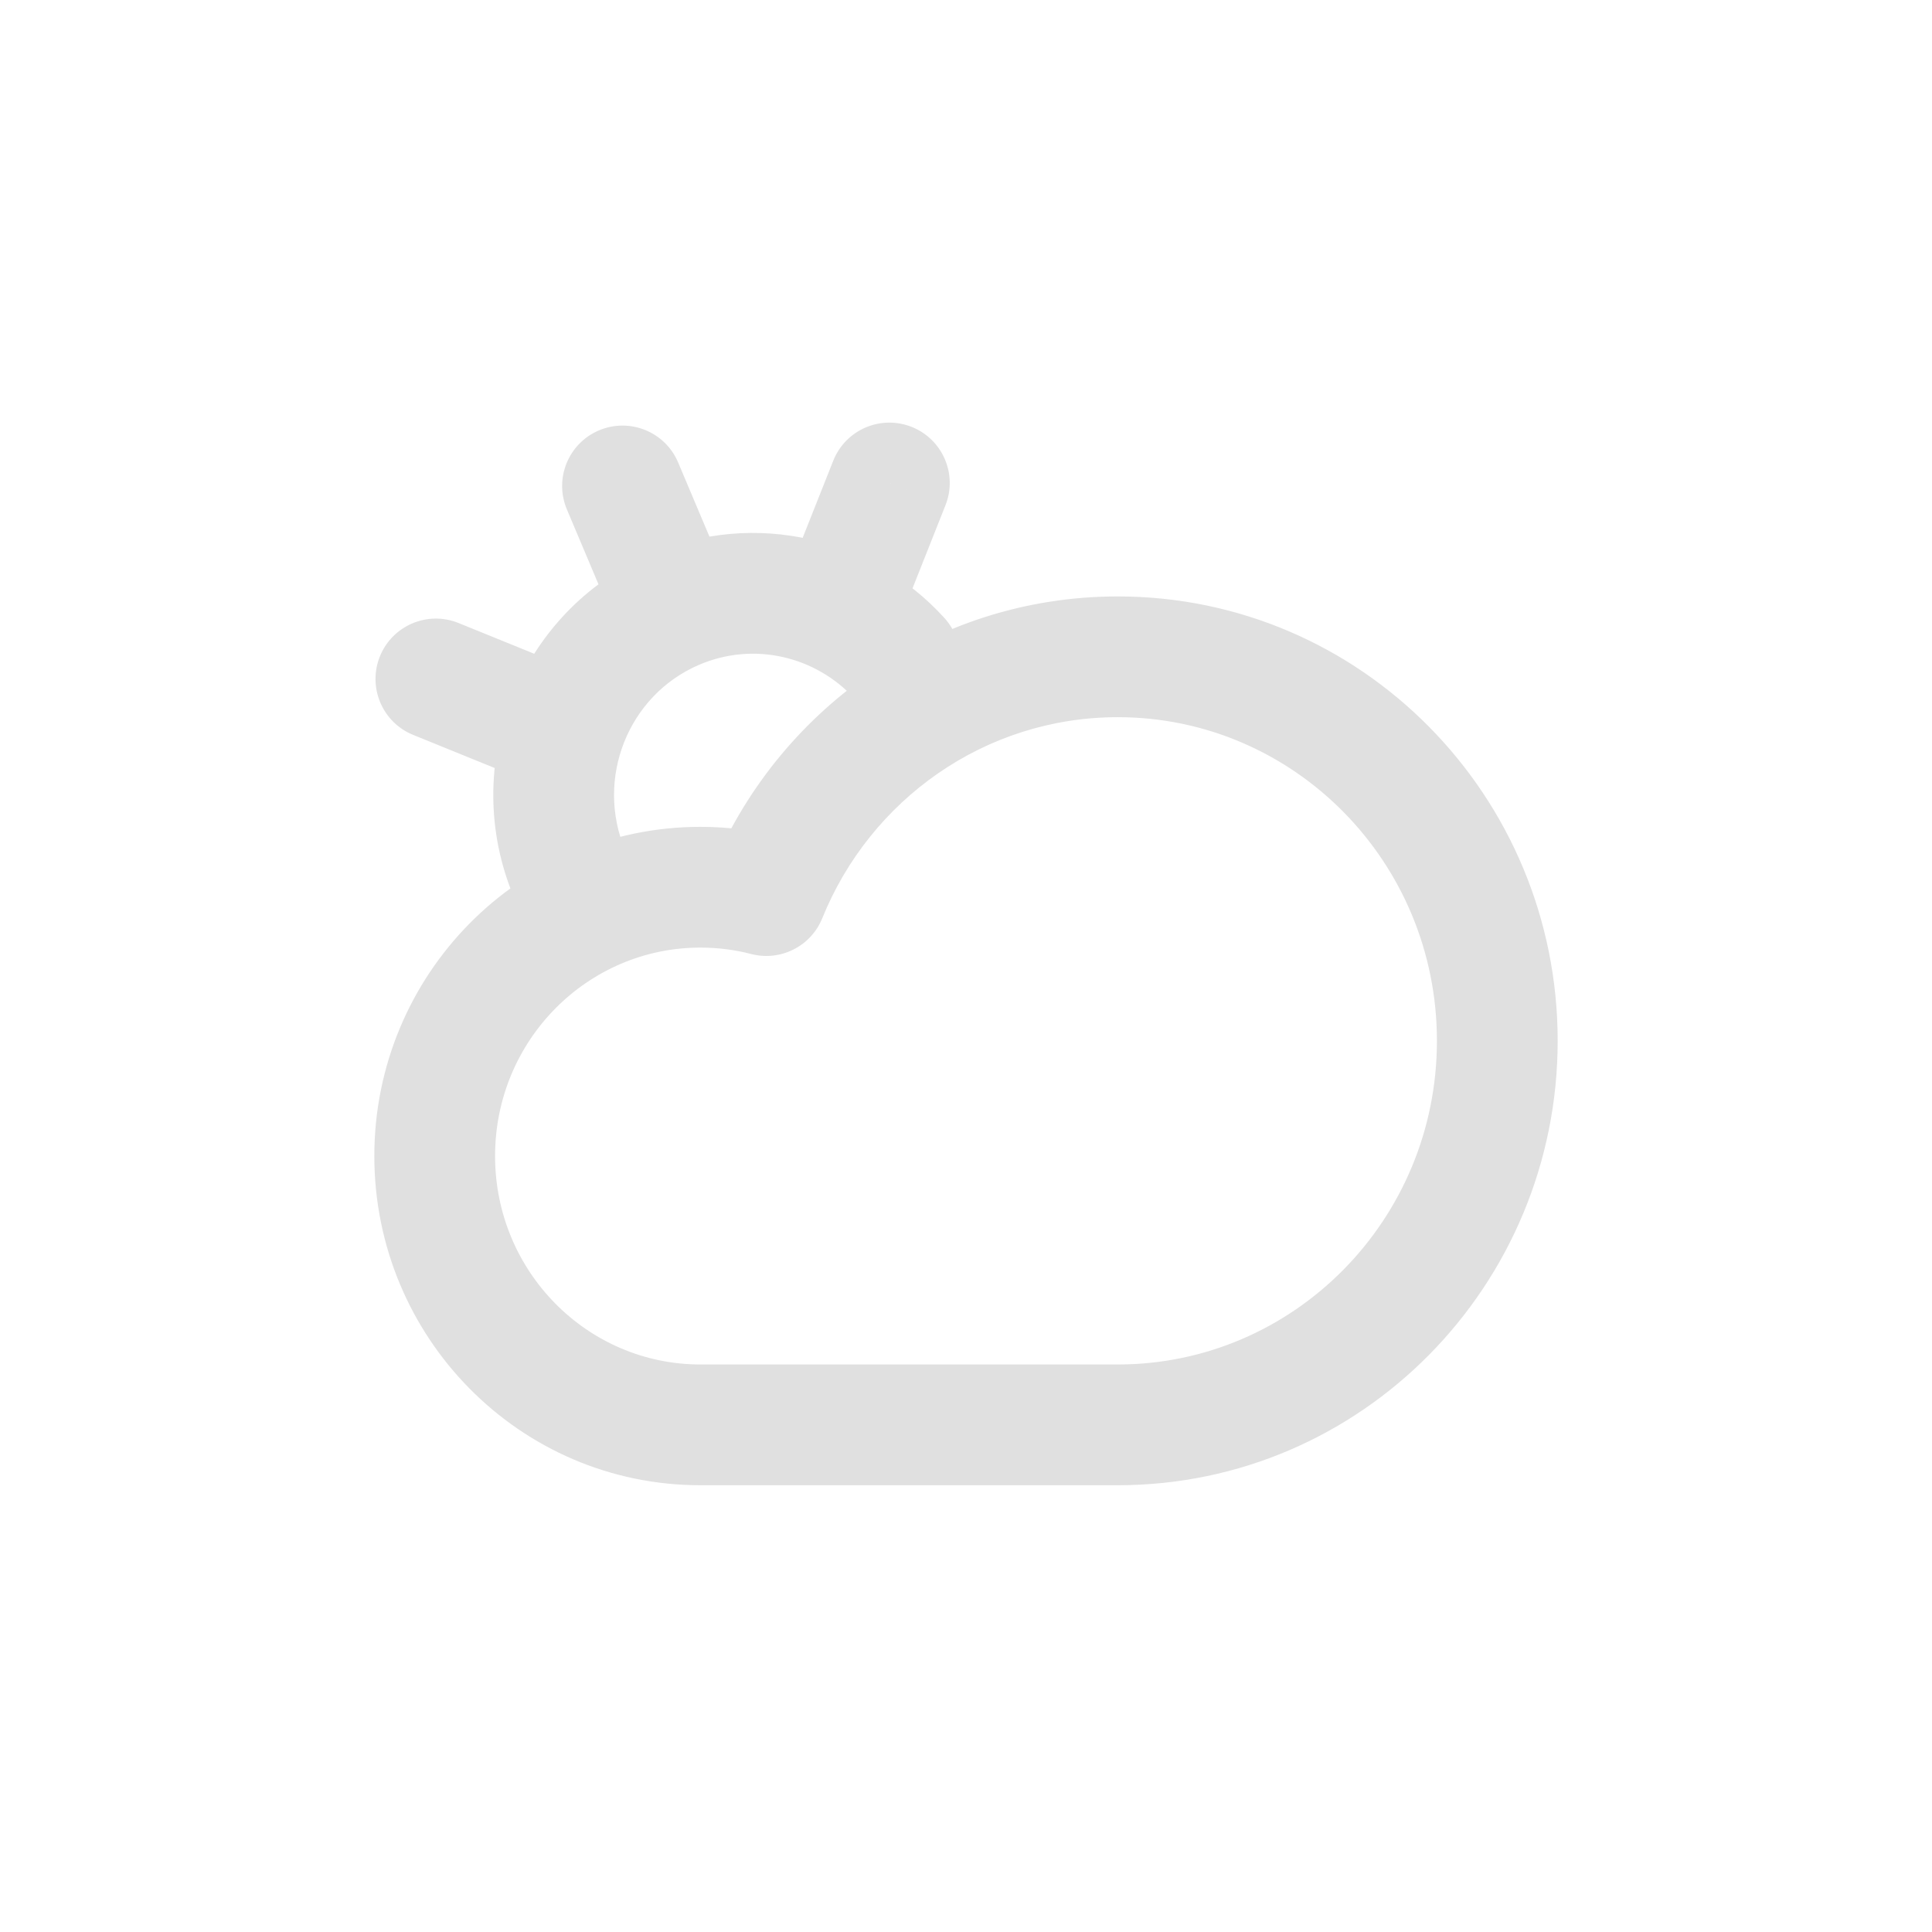 <svg width="80" height="80" viewBox="0 0 80 80" fill="none" xmlns="http://www.w3.org/2000/svg">
<path d="M31.732 37.084L31.102 39.503C32.318 39.819 33.579 39.185 34.049 38.021L31.732 37.084ZM21.288 37.17C21.824 38.442 23.291 39.038 24.563 38.501C25.835 37.964 26.431 36.498 25.894 35.225L21.288 37.17ZM27.938 25.241L26.946 22.946L27.938 25.241ZM25.094 24.934C25.631 26.206 27.098 26.802 28.369 26.265C29.642 25.728 30.238 24.262 29.701 22.989L25.094 24.934ZM28.081 19.151C27.544 17.879 26.077 17.283 24.805 17.82C23.533 18.356 22.937 19.823 23.474 21.095L28.081 19.151ZM32.966 22.952C32.457 24.235 33.084 25.688 34.368 26.198C35.651 26.707 37.104 26.079 37.613 24.796L32.966 22.952ZM39.15 20.922C39.659 19.639 39.032 18.185 37.748 17.676C36.465 17.167 35.012 17.795 34.503 19.078L39.15 20.922ZM18.99 25.799C17.711 25.279 16.253 25.895 15.733 27.174C15.214 28.453 15.829 29.912 17.109 30.431L18.99 25.799ZM20.937 31.986C22.216 32.506 23.674 31.89 24.194 30.611C24.713 29.332 24.098 27.874 22.819 27.354L20.937 31.986ZM35.403 28.948C36.331 29.97 37.912 30.046 38.934 29.117C39.956 28.189 40.032 26.608 39.103 25.586L35.403 28.948ZM62 43.098H59.5C59.5 50.527 53.557 56.5 46.286 56.5V59V61.5C56.374 61.5 64.5 53.233 64.5 43.098H62ZM46.286 27.197V29.697C53.557 29.697 59.5 35.669 59.5 43.098H62H64.5C64.5 32.964 56.374 24.697 46.286 24.697V27.197ZM31.732 37.084L34.049 38.021C36.031 33.12 40.779 29.697 46.286 29.697V27.197V24.697C38.644 24.697 32.122 29.448 29.414 36.147L31.732 37.084ZM29 36.738V39.238C29.733 39.238 30.437 39.33 31.102 39.503L31.732 37.084L32.361 34.664C31.283 34.384 30.157 34.238 29 34.238V36.738ZM18 47.869H20.5C20.5 43.073 24.332 39.238 29 39.238V36.738V34.238C21.514 34.238 15.5 40.368 15.5 47.869H18ZM29 59V56.5C24.332 56.5 20.5 52.664 20.5 47.869H18H15.5C15.5 55.369 21.514 61.5 29 61.5V59ZM46.286 59V56.5H29V59V61.5H46.286V59ZM23.591 36.197L25.894 35.225C24.631 32.232 26.016 28.795 28.929 27.536L27.938 25.241L26.946 22.946C21.478 25.309 18.972 31.683 21.288 37.17L23.591 36.197ZM27.397 23.962L29.701 22.989L28.081 19.151L25.777 20.123L23.474 21.095L25.094 24.934L27.397 23.962ZM35.29 23.874L37.613 24.796L39.15 20.922L36.826 20L34.503 19.078L32.966 22.952L35.29 23.874ZM18.049 28.115L17.109 30.431L20.937 31.986L21.878 29.67L22.819 27.354L18.99 25.799L18.049 28.115ZM27.938 25.241L28.929 27.536C31.215 26.548 33.794 27.177 35.403 28.948L37.253 27.267L39.103 25.586C36.112 22.293 31.267 21.079 26.946 22.946L27.938 25.241Z" fill="#E0E0E0"/>
</svg>
